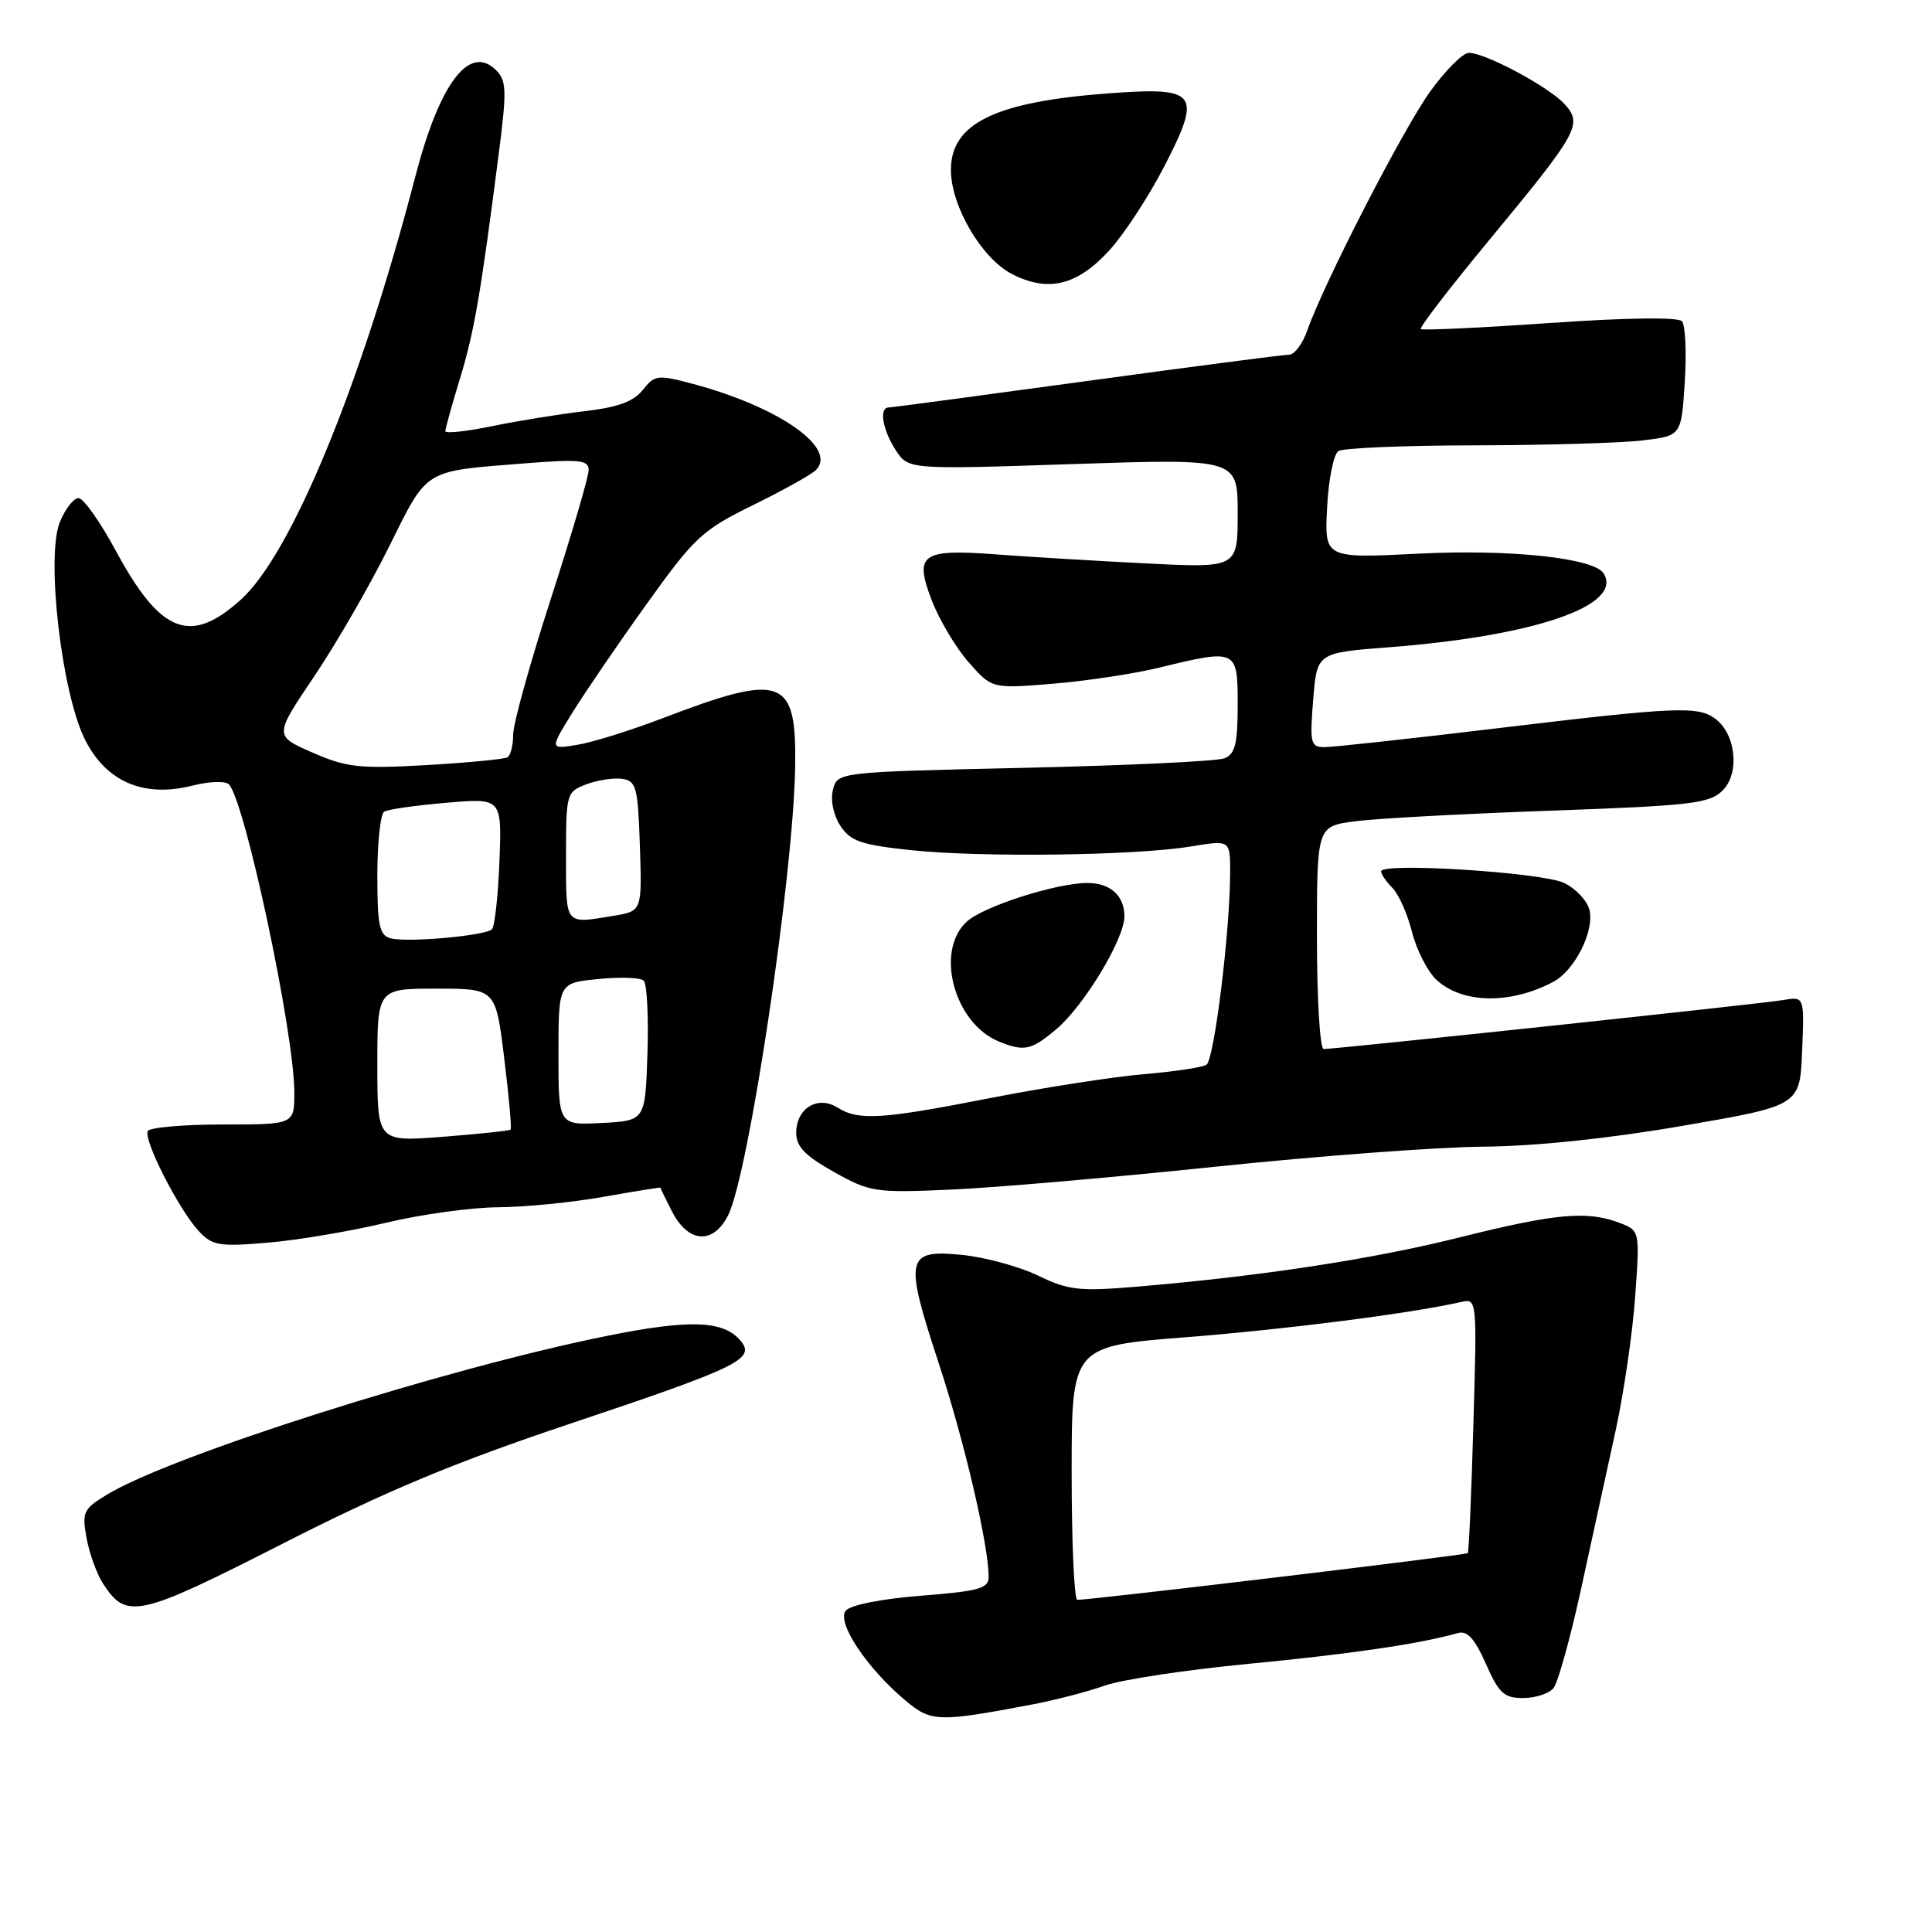 <?xml version="1.0" encoding="UTF-8" standalone="no"?>
<!DOCTYPE svg PUBLIC "-//W3C//DTD SVG 1.1//EN" "http://www.w3.org/Graphics/SVG/1.1/DTD/svg11.dtd" >
<svg xmlns="http://www.w3.org/2000/svg" xmlns:xlink="http://www.w3.org/1999/xlink" version="1.1" viewBox="0 0 256 256">
 <g >
 <path fill="currentColor"
d=" M 136.93 225.82 C 139.92 225.25 144.20 224.13 146.43 223.34 C 148.67 222.55 157.25 221.25 165.50 220.46 C 178.87 219.18 188.14 217.82 193.18 216.39 C 194.42 216.04 195.40 217.12 196.88 220.45 C 198.60 224.36 199.30 225.00 201.82 225.00 C 203.43 225.00 205.24 224.41 205.84 223.70 C 206.43 222.98 208.09 217.02 209.52 210.45 C 210.95 203.88 213.00 194.45 214.09 189.50 C 215.17 184.55 216.33 176.58 216.67 171.78 C 217.29 163.06 217.29 163.06 214.58 162.03 C 210.30 160.40 206.09 160.79 193.37 163.97 C 181.78 166.87 166.85 169.14 150.28 170.52 C 143.03 171.12 141.52 170.95 137.57 169.03 C 135.11 167.84 130.60 166.61 127.57 166.29 C 120.02 165.52 119.78 166.61 124.35 180.52 C 127.76 190.87 131.00 204.72 131.00 208.96 C 131.00 210.48 129.71 210.84 122.06 211.44 C 116.82 211.85 112.69 212.67 112.07 213.42 C 110.81 214.94 114.81 220.98 119.93 225.29 C 123.40 228.20 124.24 228.23 136.93 225.82 Z  M 75.66 188.61 C 97.90 181.16 100.14 180.07 98.14 177.67 C 95.89 174.95 91.40 174.79 80.29 177.04 C 58.83 181.38 22.68 192.87 14.15 198.06 C 11.04 199.95 10.85 200.37 11.47 203.80 C 11.84 205.83 12.82 208.54 13.63 209.80 C 16.76 214.65 18.27 214.32 37.48 204.53 C 51.25 197.52 60.25 193.77 75.66 188.61 Z  M 51.07 162.04 C 55.71 160.92 62.42 159.99 66.00 159.97 C 69.58 159.94 75.88 159.32 80.00 158.58 C 84.12 157.85 87.50 157.31 87.50 157.37 C 87.50 157.44 88.19 158.85 89.03 160.50 C 91.18 164.70 94.45 164.96 96.45 161.09 C 99.18 155.82 105.11 116.27 105.36 101.68 C 105.57 89.75 103.74 89.07 87.79 95.17 C 83.56 96.79 78.46 98.38 76.46 98.70 C 72.84 99.29 72.84 99.29 75.87 94.39 C 77.54 91.70 81.96 85.22 85.71 80.00 C 92.03 71.18 93.04 70.24 99.78 66.93 C 103.77 64.97 107.52 62.88 108.11 62.29 C 111.04 59.36 103.17 53.88 91.68 50.83 C 87.15 49.63 86.75 49.68 85.18 51.66 C 83.96 53.21 81.87 53.97 77.50 54.48 C 74.20 54.86 68.69 55.75 65.25 56.46 C 61.81 57.17 59.00 57.47 59.01 57.13 C 59.01 56.78 59.89 53.63 60.96 50.12 C 62.86 43.87 63.69 39.01 66.11 20.19 C 67.16 12.00 67.12 10.69 65.73 9.30 C 62.21 5.78 58.26 10.98 55.03 23.40 C 47.84 51.04 38.62 73.40 31.91 79.46 C 25.22 85.50 21.28 83.96 15.35 72.99 C 13.28 69.14 11.05 66.00 10.41 66.00 C 9.77 66.00 8.65 67.42 7.94 69.15 C 6.07 73.67 8.14 91.71 11.24 97.96 C 14.04 103.58 19.04 105.74 25.49 104.10 C 27.69 103.54 29.86 103.46 30.32 103.92 C 32.44 106.04 39.00 136.89 39.00 144.75 C 39.00 149.00 39.00 149.00 29.56 149.00 C 24.37 149.00 19.88 149.39 19.59 149.86 C 18.93 150.93 23.69 160.29 26.35 163.14 C 28.13 165.05 29.04 165.21 35.48 164.66 C 39.42 164.33 46.43 163.15 51.07 162.04 Z  M 161.00 154.60 C 174.47 153.19 190.45 151.99 196.50 151.94 C 203.47 151.88 213.18 150.87 223.00 149.17 C 238.50 146.50 238.50 146.50 238.79 139.27 C 239.09 132.03 239.09 132.03 236.29 132.51 C 233.50 133.00 177.06 139.00 175.39 139.00 C 174.90 138.99 174.50 132.36 174.50 124.25 C 174.50 109.50 174.50 109.50 179.50 108.83 C 182.25 108.46 193.91 107.83 205.41 107.42 C 224.20 106.75 226.53 106.47 228.27 104.73 C 230.55 102.45 230.02 97.28 227.30 95.25 C 224.98 93.53 222.25 93.64 198.40 96.50 C 186.92 97.88 176.62 99.00 175.52 99.00 C 173.66 99.00 173.54 98.52 174.00 92.75 C 174.50 86.50 174.50 86.50 183.99 85.77 C 203.36 84.28 215.12 80.24 212.49 75.98 C 211.23 73.94 200.14 72.75 188.00 73.36 C 175.50 73.99 175.50 73.99 175.85 67.24 C 176.04 63.53 176.71 60.17 177.35 59.77 C 177.98 59.36 186.15 59.02 195.50 59.01 C 204.85 58.99 214.81 58.70 217.64 58.36 C 222.79 57.75 222.79 57.75 223.24 50.62 C 223.49 46.71 223.32 43.08 222.87 42.57 C 222.36 42.00 215.61 42.09 205.34 42.80 C 196.15 43.44 188.47 43.80 188.26 43.60 C 188.06 43.39 192.12 38.11 197.29 31.86 C 209.16 17.51 209.73 16.47 207.33 13.81 C 205.27 11.53 196.82 7.00 194.63 7.00 C 193.84 7.00 191.53 9.31 189.50 12.13 C 185.87 17.19 175.40 37.55 173.22 43.79 C 172.61 45.55 171.52 47.00 170.80 47.00 C 170.08 47.00 158.02 48.57 144.00 50.49 C 129.97 52.41 118.16 53.99 117.75 53.99 C 116.45 54.01 116.94 56.97 118.69 59.65 C 120.37 62.22 120.37 62.22 142.19 61.49 C 164.00 60.77 164.00 60.77 164.00 68.02 C 164.00 75.27 164.00 75.27 151.75 74.65 C 145.01 74.31 136.12 73.77 132.00 73.46 C 122.09 72.72 121.12 73.41 123.45 79.52 C 124.44 82.10 126.64 85.80 128.34 87.74 C 131.44 91.26 131.44 91.26 139.47 90.60 C 143.89 90.24 150.20 89.29 153.50 88.49 C 163.92 85.96 164.00 85.99 164.00 93.39 C 164.00 98.55 163.66 99.92 162.25 100.48 C 161.29 100.87 149.35 101.43 135.73 101.74 C 110.96 102.30 110.96 102.30 110.37 104.66 C 110.02 106.04 110.43 108.01 111.35 109.42 C 112.70 111.47 114.09 111.95 120.72 112.65 C 130.04 113.64 150.44 113.37 157.75 112.17 C 163.00 111.30 163.00 111.30 163.00 115.54 C 163.00 123.32 160.89 140.45 159.86 141.09 C 159.29 141.44 155.54 142.00 151.52 142.34 C 147.50 142.68 138.43 144.09 131.36 145.47 C 116.79 148.33 113.80 148.52 110.98 146.76 C 108.35 145.11 105.50 146.86 105.50 150.11 C 105.50 151.93 106.68 153.15 110.50 155.29 C 115.29 157.97 115.94 158.07 126.00 157.63 C 131.78 157.38 147.53 156.01 161.00 154.60 Z  M 139.98 136.36 C 143.62 133.30 148.98 124.43 148.99 121.45 C 149.00 118.70 147.14 117.00 144.12 117.00 C 139.95 117.00 130.26 120.11 128.07 122.15 C 123.85 126.08 126.45 135.62 132.39 138.02 C 135.73 139.37 136.65 139.17 139.98 136.36 Z  M 205.85 130.08 C 208.68 128.56 211.30 123.33 210.61 120.56 C 210.30 119.34 208.80 117.74 207.27 117.00 C 204.39 115.60 183.00 114.24 183.00 115.46 C 183.00 115.84 183.68 116.82 184.50 117.65 C 185.33 118.48 186.50 121.11 187.10 123.49 C 187.70 125.88 189.16 128.74 190.35 129.84 C 193.76 133.01 200.19 133.11 205.85 130.08 Z  M 147.04 33.12 C 148.99 30.97 152.26 25.96 154.31 21.98 C 159.28 12.30 158.68 11.50 147.02 12.36 C 131.90 13.47 126.00 16.32 126.00 22.52 C 126.00 27.28 130.05 34.21 134.05 36.29 C 138.88 38.79 142.76 37.84 147.04 33.12 Z  M 142.00 195.19 C 142.00 178.37 142.00 178.37 157.26 177.18 C 170.58 176.13 187.03 174.02 193.61 172.52 C 195.71 172.04 195.72 172.14 195.23 188.77 C 194.97 197.97 194.63 205.64 194.49 205.80 C 194.26 206.06 144.91 211.96 142.75 211.99 C 142.34 212.00 142.00 204.43 142.00 195.19 Z  M 50.00 141.15 C 50.00 131.00 50.00 131.00 57.84 131.00 C 65.68 131.00 65.68 131.00 66.81 140.20 C 67.43 145.25 67.81 149.52 67.66 149.68 C 67.50 149.83 63.46 150.26 58.69 150.63 C 50.00 151.30 50.00 151.30 50.00 141.15 Z  M 74.00 139.68 C 74.00 130.25 74.00 130.25 79.25 129.73 C 82.14 129.43 84.86 129.53 85.29 129.94 C 85.73 130.35 85.95 134.69 85.79 139.59 C 85.50 148.50 85.50 148.50 79.75 148.80 C 74.00 149.10 74.00 149.10 74.00 139.68 Z  M 51.75 124.33 C 50.27 123.93 50.00 122.63 50.00 115.99 C 50.00 111.66 50.41 107.86 50.91 107.55 C 51.42 107.24 55.13 106.71 59.16 106.37 C 66.50 105.74 66.50 105.74 66.18 114.12 C 66.00 118.73 65.55 122.79 65.18 123.14 C 64.25 124.00 53.92 124.92 51.75 124.33 Z  M 75.00 113.48 C 75.00 105.15 75.06 104.93 77.68 103.93 C 79.16 103.37 81.30 103.04 82.43 103.20 C 84.31 103.47 84.53 104.28 84.79 112.11 C 85.07 120.73 85.07 120.73 81.29 121.35 C 74.77 122.43 75.00 122.72 75.00 113.48 Z  M 41.41 99.72 C 36.32 97.50 36.32 97.50 41.63 89.63 C 44.55 85.29 49.01 77.57 51.54 72.46 C 56.71 62.05 56.04 62.47 69.25 61.42 C 76.83 60.82 78.00 60.94 78.00 62.29 C 78.00 63.16 75.75 70.81 73.00 79.31 C 70.25 87.80 68.00 95.90 68.00 97.31 C 68.00 98.73 67.66 100.09 67.25 100.34 C 66.84 100.60 62.00 101.06 56.50 101.38 C 47.61 101.88 45.93 101.70 41.41 99.72 Z "/>
</g>
</svg>
